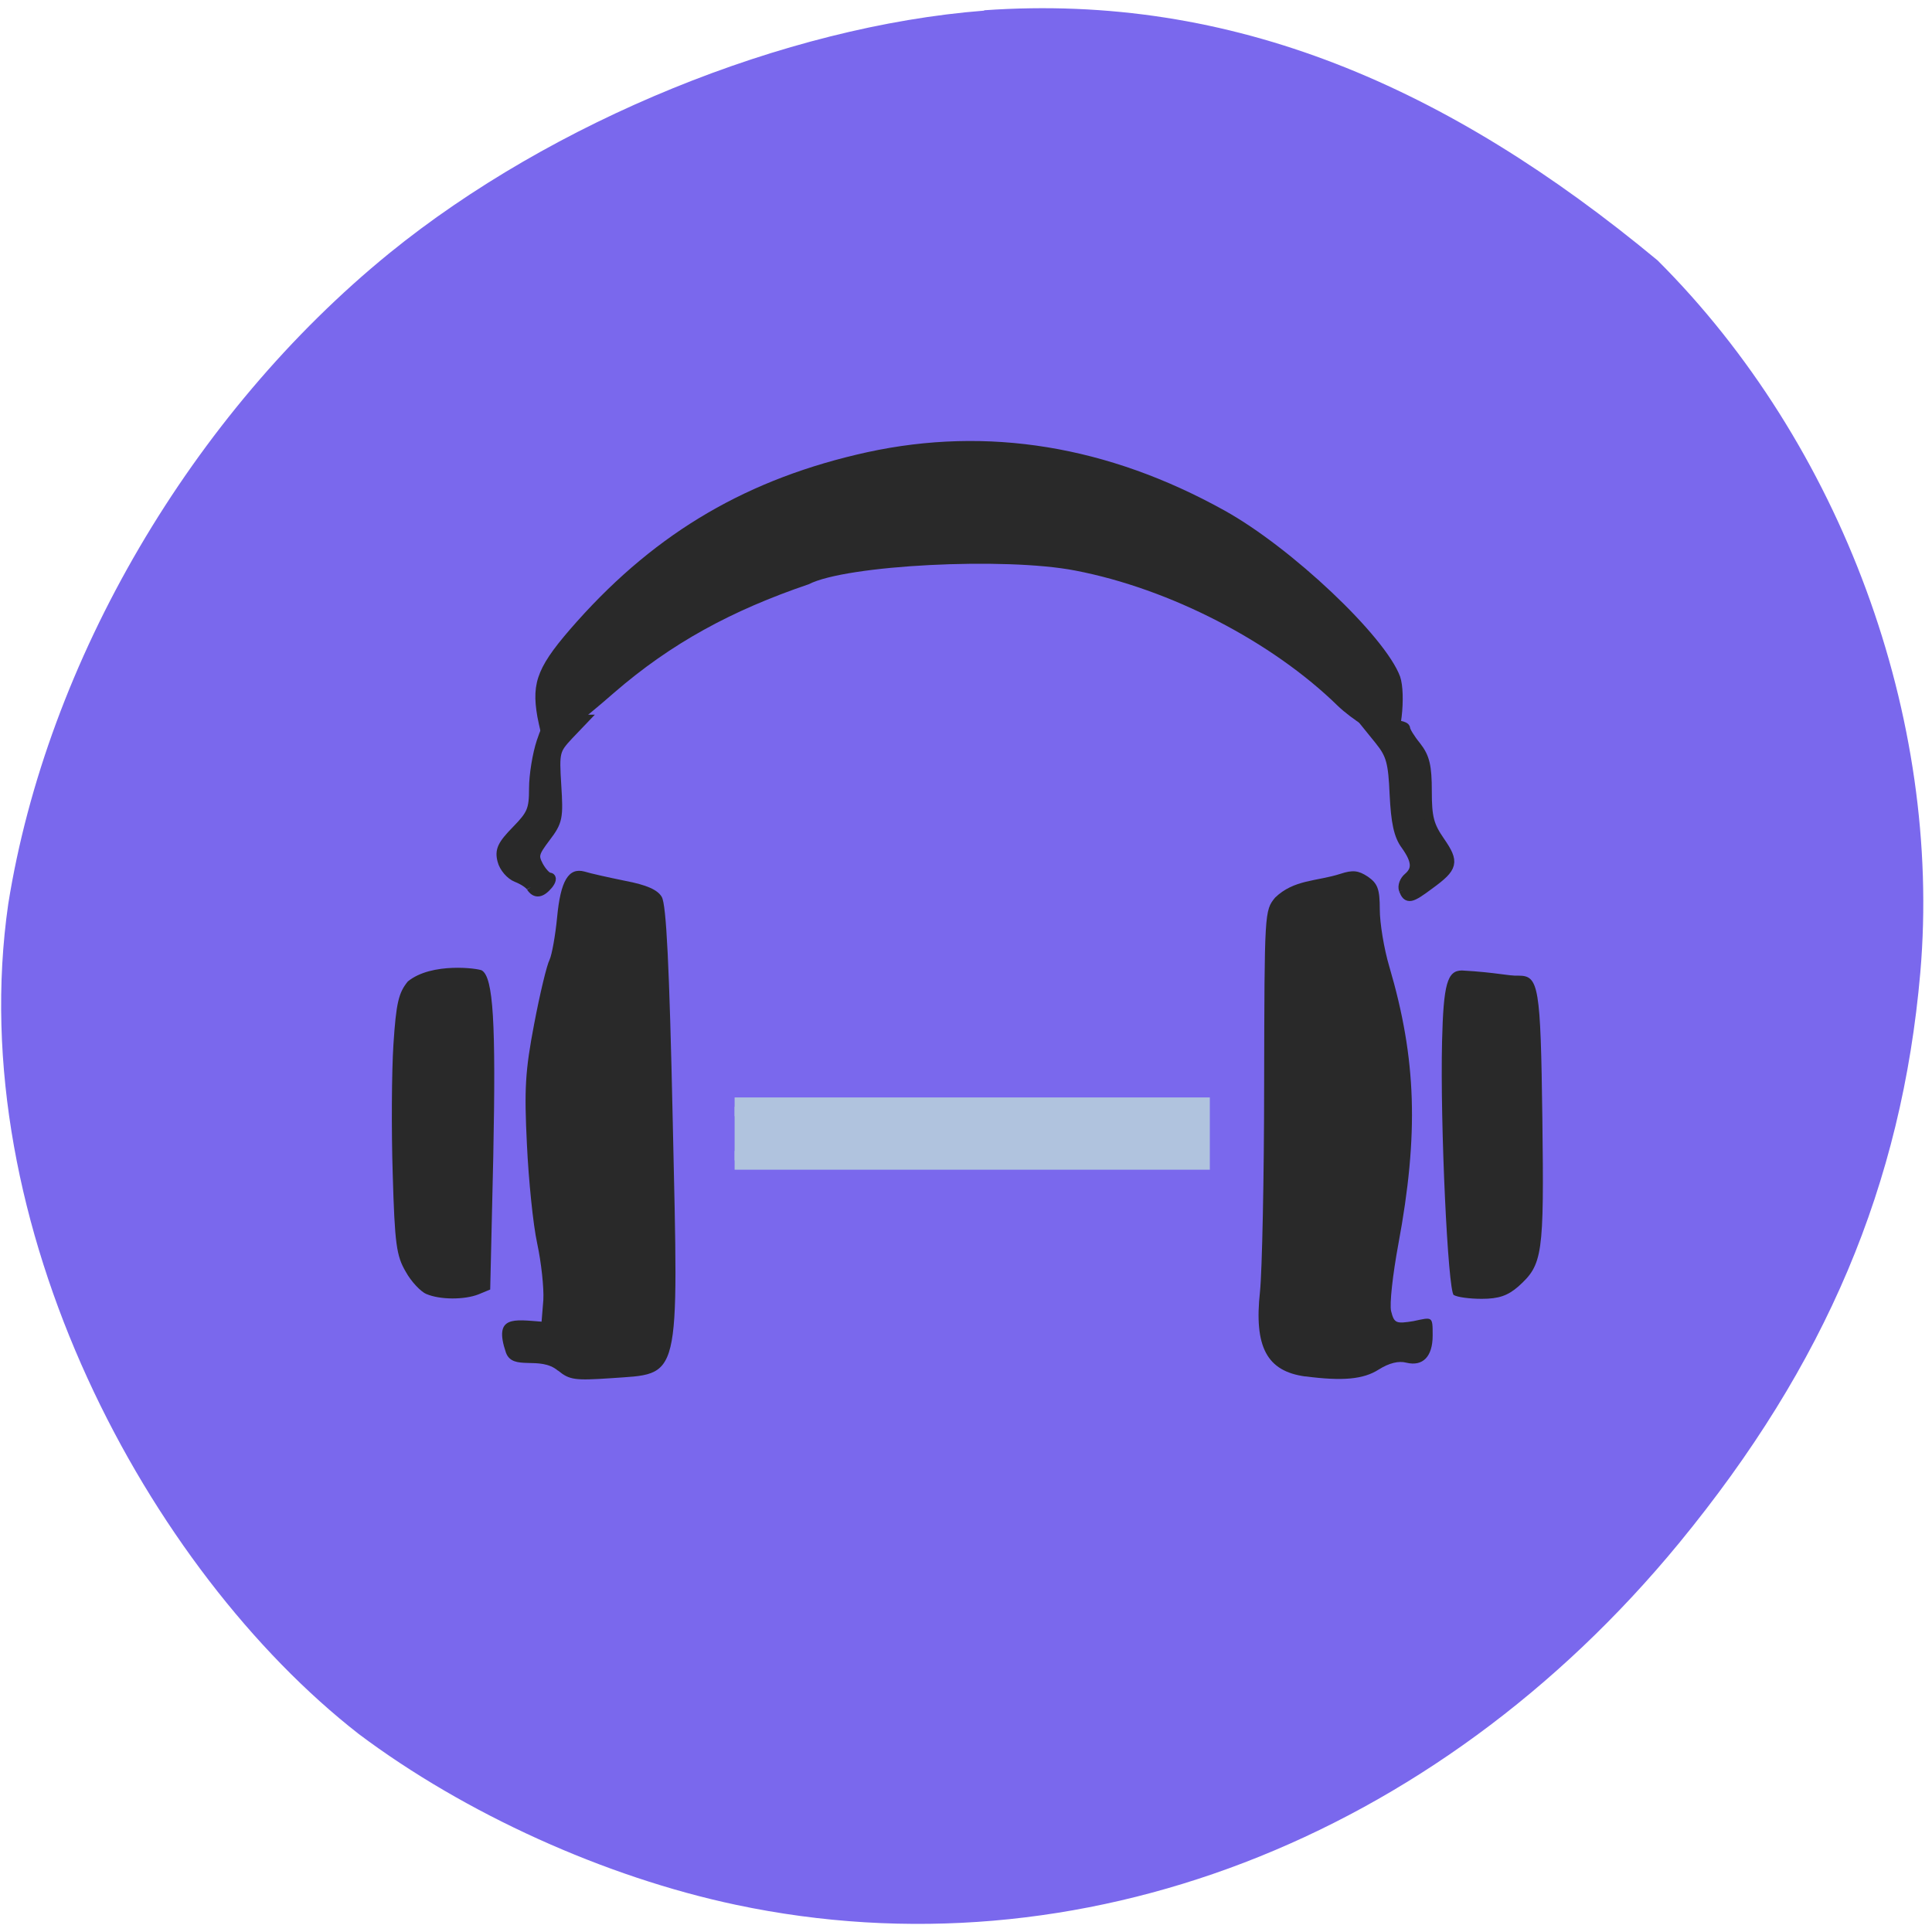 <svg xmlns="http://www.w3.org/2000/svg" viewBox="0 0 22 22"><path d="m 11.207 0.121 c -2.266 0.176 -4.922 1.258 -6.773 2.762 c -2.25 1.832 -3.898 4.641 -4.34 7.41 c -0.527 3.656 1.598 7.586 3.992 9.453 c 1.207 0.906 2.801 1.629 4.297 1.945 c 3.895 0.824 7.953 -0.734 10.738 -4.121 c 1.668 -2.031 2.535 -4.078 2.746 -6.496 c 0.25 -2.902 -0.898 -6.02 -2.992 -8.109 c -2.383 -1.977 -4.836 -3.047 -7.668 -2.848" fill="#7a68ed"/><g fill="#292929"><path d="m 6.355 15.609 c -0.207 -0.176 -0.516 0.008 -0.594 -0.207 c -0.145 -0.426 0.094 -0.375 0.406 -0.352 l 0.02 -0.246 c 0.008 -0.137 -0.023 -0.426 -0.07 -0.645 c -0.047 -0.215 -0.098 -0.723 -0.117 -1.129 c -0.031 -0.629 -0.02 -0.832 0.082 -1.367 c 0.066 -0.348 0.145 -0.676 0.176 -0.734 c 0.027 -0.059 0.066 -0.277 0.086 -0.484 c 0.039 -0.414 0.129 -0.57 0.313 -0.52 c 0.063 0.02 0.27 0.066 0.461 0.105 c 0.246 0.047 0.371 0.102 0.418 0.184 c 0.051 0.09 0.086 0.766 0.125 2.566 c 0.066 2.996 0.098 2.855 -0.707 2.914 c -0.406 0.027 -0.469 0.02 -0.598 -0.086 m 8.508 0.066 c -0.438 -0.059 -0.586 -0.336 -0.516 -0.969 c 0.023 -0.223 0.047 -1.289 0.047 -2.371 c 0.004 -1.953 0.004 -1.965 0.125 -2.113 c 0.215 -0.207 0.473 -0.184 0.742 -0.27 c 0.141 -0.047 0.207 -0.039 0.313 0.031 c 0.113 0.078 0.137 0.141 0.137 0.375 c 0 0.152 0.047 0.445 0.109 0.652 c 0.309 1.051 0.336 1.902 0.102 3.16 c -0.063 0.34 -0.102 0.684 -0.082 0.762 c 0.035 0.137 0.055 0.145 0.254 0.113 c 0.219 -0.047 0.219 -0.059 0.219 0.164 c 0 0.242 -0.113 0.355 -0.301 0.309 c -0.086 -0.023 -0.195 0.004 -0.313 0.078 c -0.176 0.113 -0.414 0.133 -0.836 0.078 m -10.01 -0.938 c -0.063 -0.027 -0.172 -0.141 -0.234 -0.254 c -0.105 -0.18 -0.125 -0.309 -0.148 -1.113 c -0.016 -0.5 -0.012 -1.16 0.008 -1.473 c 0.031 -0.477 0.059 -0.59 0.164 -0.719 c 0.273 -0.223 0.809 -0.148 0.844 -0.125 c 0.129 0.082 0.16 0.586 0.129 2.117 l -0.035 1.516 l -0.133 0.055 c -0.16 0.063 -0.438 0.063 -0.594 -0.004 m 11.699 0.012 c -0.066 -0.047 -0.156 -1.945 -0.133 -2.891 c 0.016 -0.652 0.059 -0.805 0.227 -0.805 c 0.406 0.023 0.52 0.063 0.645 0.059 c 0.23 0 0.25 0.117 0.27 1.625 c 0.02 1.563 0.004 1.664 -0.273 1.914 c -0.121 0.105 -0.223 0.141 -0.418 0.141 c -0.141 0 -0.281 -0.02 -0.316 -0.043 m -10.371 -6.328 c -0.016 -0.023 -0.043 -0.141 -0.066 -0.258 c -0.07 -0.402 0.004 -0.582 0.453 -1.086 c 0.914 -1.023 1.953 -1.629 3.305 -1.926 c 1.367 -0.297 2.738 -0.074 4.066 0.664 c 0.762 0.422 1.832 1.434 2 1.891 c 0.07 0.203 0.008 0.758 -0.09 0.758 c -0.207 -0.121 -0.453 -0.266 -0.617 -0.422 c -0.75 -0.734 -1.914 -1.336 -2.992 -1.543 c -0.801 -0.156 -2.613 -0.063 -3.035 0.156 c -0.875 0.297 -1.566 0.672 -2.215 1.234 c -0.406 0.355 -0.699 0.574 -0.758 0.574 c -0.016 0 -0.039 -0.02 -0.051 -0.043"/><g stroke="#292929" stroke-width="1.268" transform="scale(0.086)"><path d="m 70.32 117.45 c -0.227 -0.409 -1.091 -0.955 -1.909 -1.273 c -0.818 -0.318 -1.682 -1.318 -1.909 -2.227 c -0.364 -1.364 0 -2.091 1.864 -4 c 2.045 -2.091 2.318 -2.727 2.318 -5.545 c 0 -1.773 0.455 -4.545 1 -6.182 c 0.955 -2.773 1.136 -2.955 3.318 -2.955 h 2.273 l -1.955 2.045 c -1.864 2 -1.909 2.227 -1.636 6.682 c 0.273 4.273 0.182 4.773 -1.409 6.864 c -1.545 2.045 -1.682 2.455 -0.955 3.818 c 0.455 0.818 1.091 1.5 1.455 1.5 c 0.318 0 0.227 0.455 -0.182 0.955 c -0.955 1.136 -1.682 1.227 -2.273 0.318"/><path d="m 185.86 117.82 c -0.182 -0.5 0.091 -1.227 0.591 -1.636 c 1.227 -1.045 1.136 -2.227 -0.318 -4.273 c -0.955 -1.273 -1.318 -3.045 -1.5 -6.727 c -0.182 -4.227 -0.455 -5.273 -1.955 -7.136 l -1.727 -2.136 h 2.591 c 1.409 0 2.545 0.227 2.545 0.545 c 0 0.318 0.636 1.364 1.455 2.364 c 1.136 1.455 1.409 2.636 1.409 5.955 c 0 3.455 0.273 4.545 1.727 6.636 c 1.909 2.773 1.773 3.409 -1.409 5.727 c -2.5 1.864 -2.909 1.955 -3.409 0.682"/></g></g><path d="m 97.27 146.55 h 61.682 v 7.091 h -61.682" transform="scale(0.086)" fill="#b0c3de" stroke="#b0c3de" stroke-width="2.479"/></svg>
